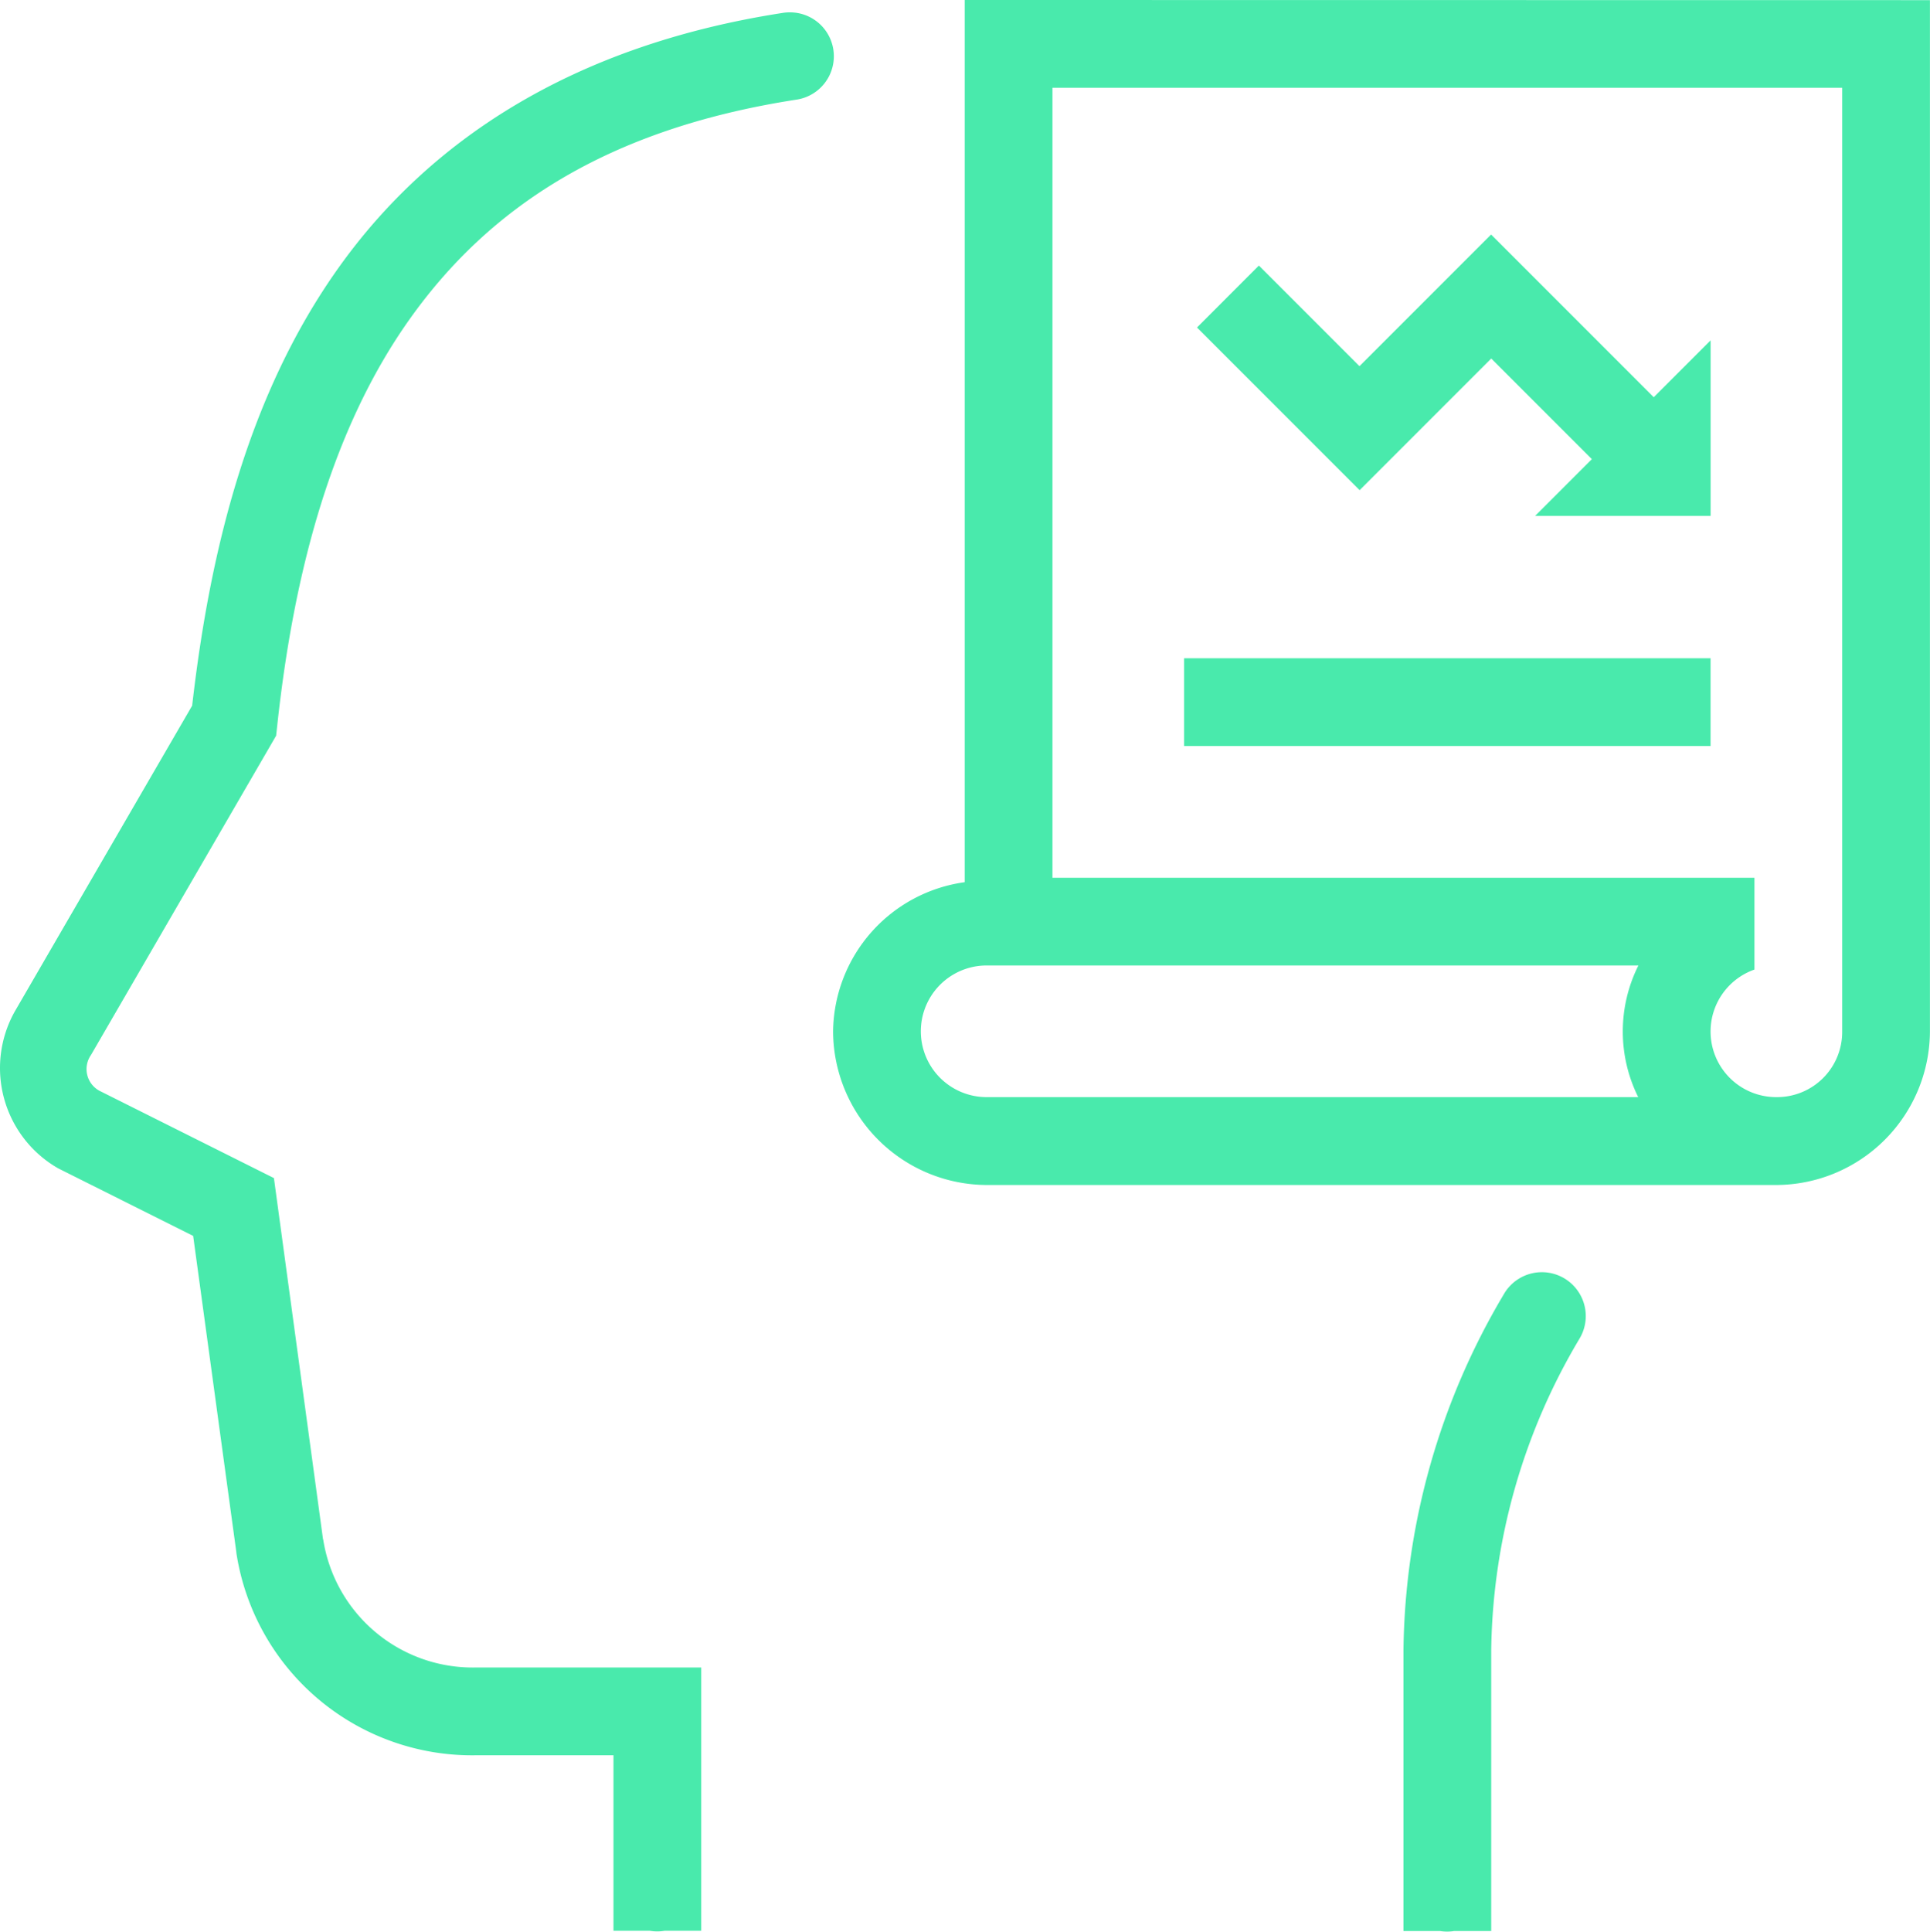 <svg xmlns="http://www.w3.org/2000/svg" width="87.98" height="88.033" viewBox="0 0 87.98 88.033">
  <g id="Group_310" data-name="Group 310" transform="translate(-185 -6134)">
    <path id="icons8-analyzing_skill" d="M46.99,2.988V43.194a6.948,6.948,0,0,0-6,6.8,7.031,7.031,0,0,0,7,7h36a7.031,7.031,0,0,0,7-7v-47Zm-7.969.563a2,2,0,0,0-.34.027C29.127,5.061,22.586,9.37,18.434,15.208c-4.053,5.7-5.835,12.722-6.661,19.939l-8.1,13.962-.008.016a5.267,5.267,0,0,0,2,7.11l.039.02,6.114,3.059,1.969,14.419,0,.023a10.871,10.871,0,0,0,11,9.227l-.082,0,6.274,0v8h1.66a2,2,0,0,0,.668,0h1.672v-12L24.68,78.985h-.043a6.9,6.9,0,0,1-6.895-5.864l0,.047L15.5,56.679,7.613,52.733a1.123,1.123,0,0,1-.453-1.664L15.6,36.518l.047-.426c.756-7.029,2.485-13.559,6.047-18.568S30.6,8.881,39.3,7.532a2,2,0,0,0-.277-3.981ZM50.99,6.989h36v43a2.969,2.969,0,0,1-3,3v0a2.991,2.991,0,0,1-1-5.813V42.991h-32Zm6,26v4h24v-4Zm-9,14H77.7a6.719,6.719,0,0,0-.008,6H47.99a3,3,0,0,1,0-6ZM73.316,60.968a2,2,0,0,0-1.762,1.024A32.407,32.407,0,0,0,66.991,78.18V90.993h1.664a2,2,0,0,0,.652,0h1.684V78.18a28.387,28.387,0,0,1,4.028-14.188,2,2,0,0,0-1.7-3.024Z" transform="translate(181.987 6131.012)" fill="#49eaac"/>
    <path id="icons8-analyzing_skill-2" data-name="icons8-analyzing_skill" d="M72.992,26.5l2.586-2.586-4.586-4.586-6,6-7.414-7.414L60.4,15.09l4.586,4.586,6-6,7.414,7.415L80.992,18.5v8Z" transform="translate(181.987 6131.012)" fill="#49eaac"/>
  </g>
</svg>
